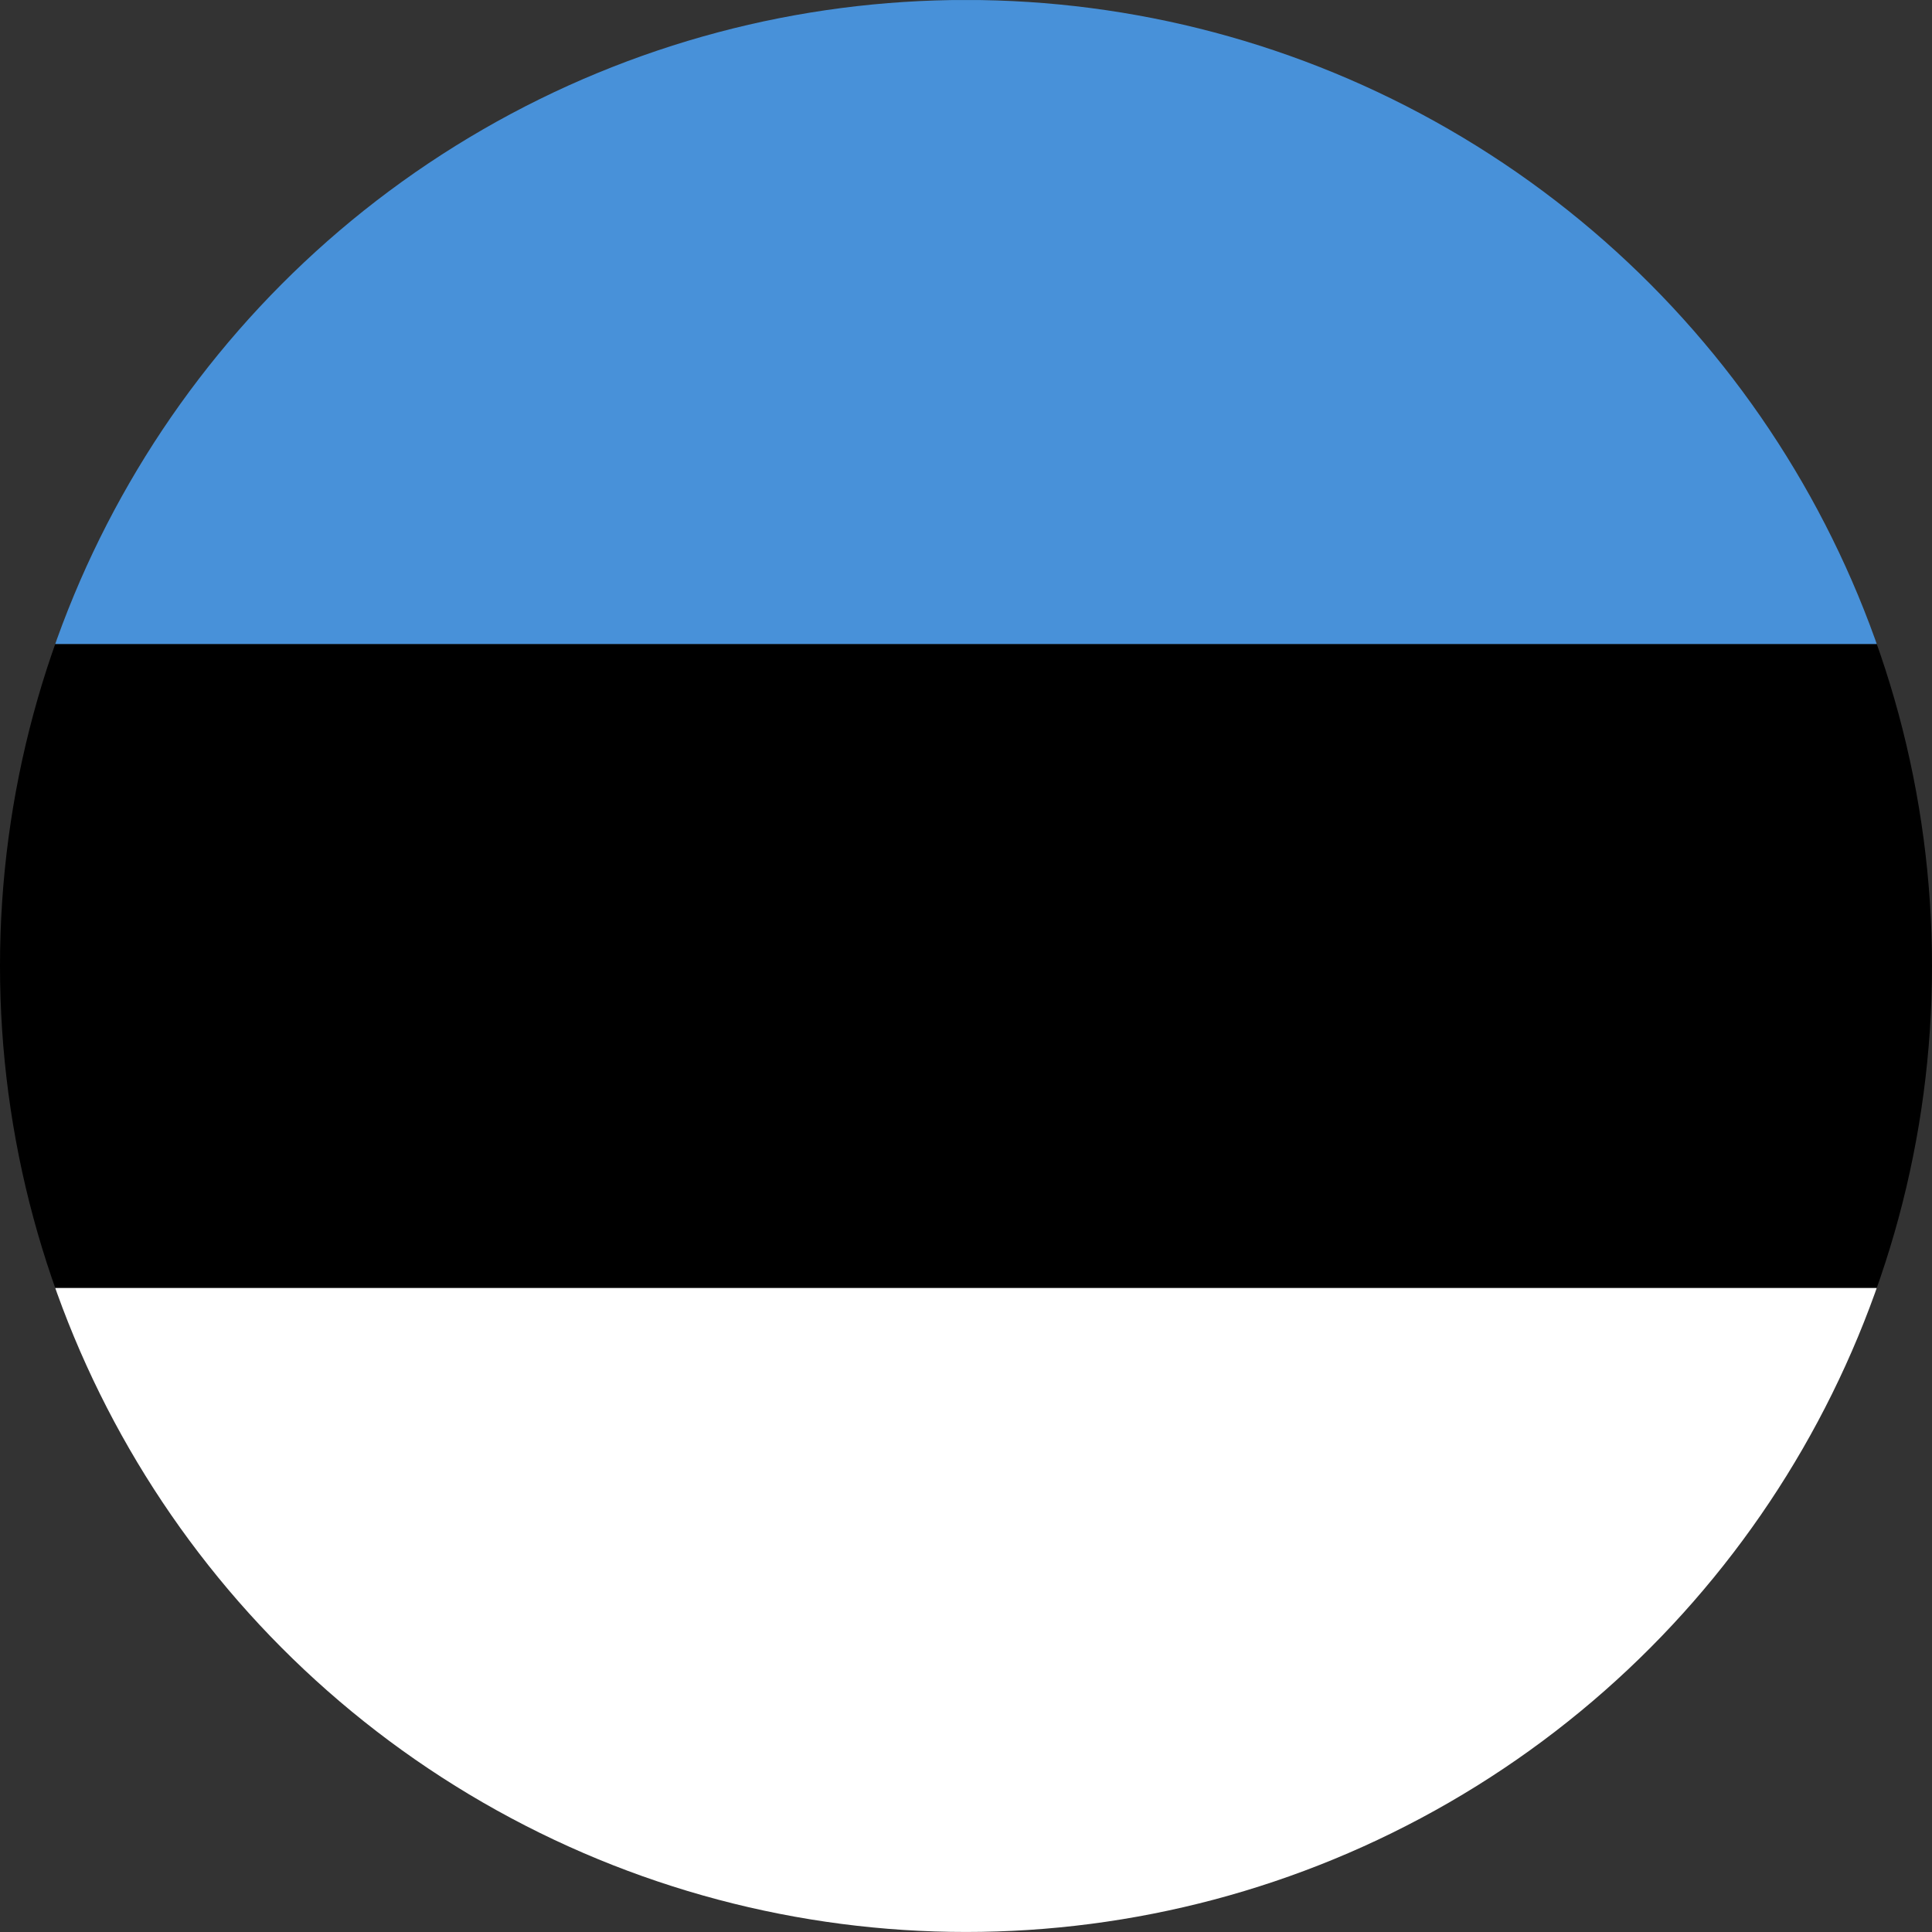<?xml version="1.0" encoding="iso-8859-1"?>
<!-- Generator: Adobe Illustrator 18.1.1, SVG Export Plug-In . SVG Version: 6.00 Build 0)  -->
<svg version="1.1" id="Layer_186" xmlns="http://www.w3.org/2000/svg" xmlns:xlink="http://www.w3.org/1999/xlink" x="0px" y="0px"
	 viewBox="0 0 56.692 56.692" style="enable-background:new 0 0 56.692 56.692;" xml:space="preserve">
<rect x="0" y="0" width="56.692" height="56.692" fill="#333333" stroke="none"/>
<g>
	<defs>
		<circle id="SVGID_1_" cx="28.346" cy="28.345" r="28.346"/>
	</defs>
	<clipPath id="SVGID_2_">
		<use xlink:href="#SVGID_1_"  style="overflow:visible;"/>
	</clipPath>
	<rect x="-14.173" y="18.898" style="clip-path:url(#SVGID_2_);" width="85.039" height="18.896"/>
	<rect x="-14.173" y="37.795" style="clip-path:url(#SVGID_2_);fill:#FFFFFF;" width="85.039" height="18.896"/>
	<rect x="-14.173" y="0.001" style="clip-path:url(#SVGID_2_);fill:#4891D9;" width="85.039" height="18.897"/>
</g>
</svg>
